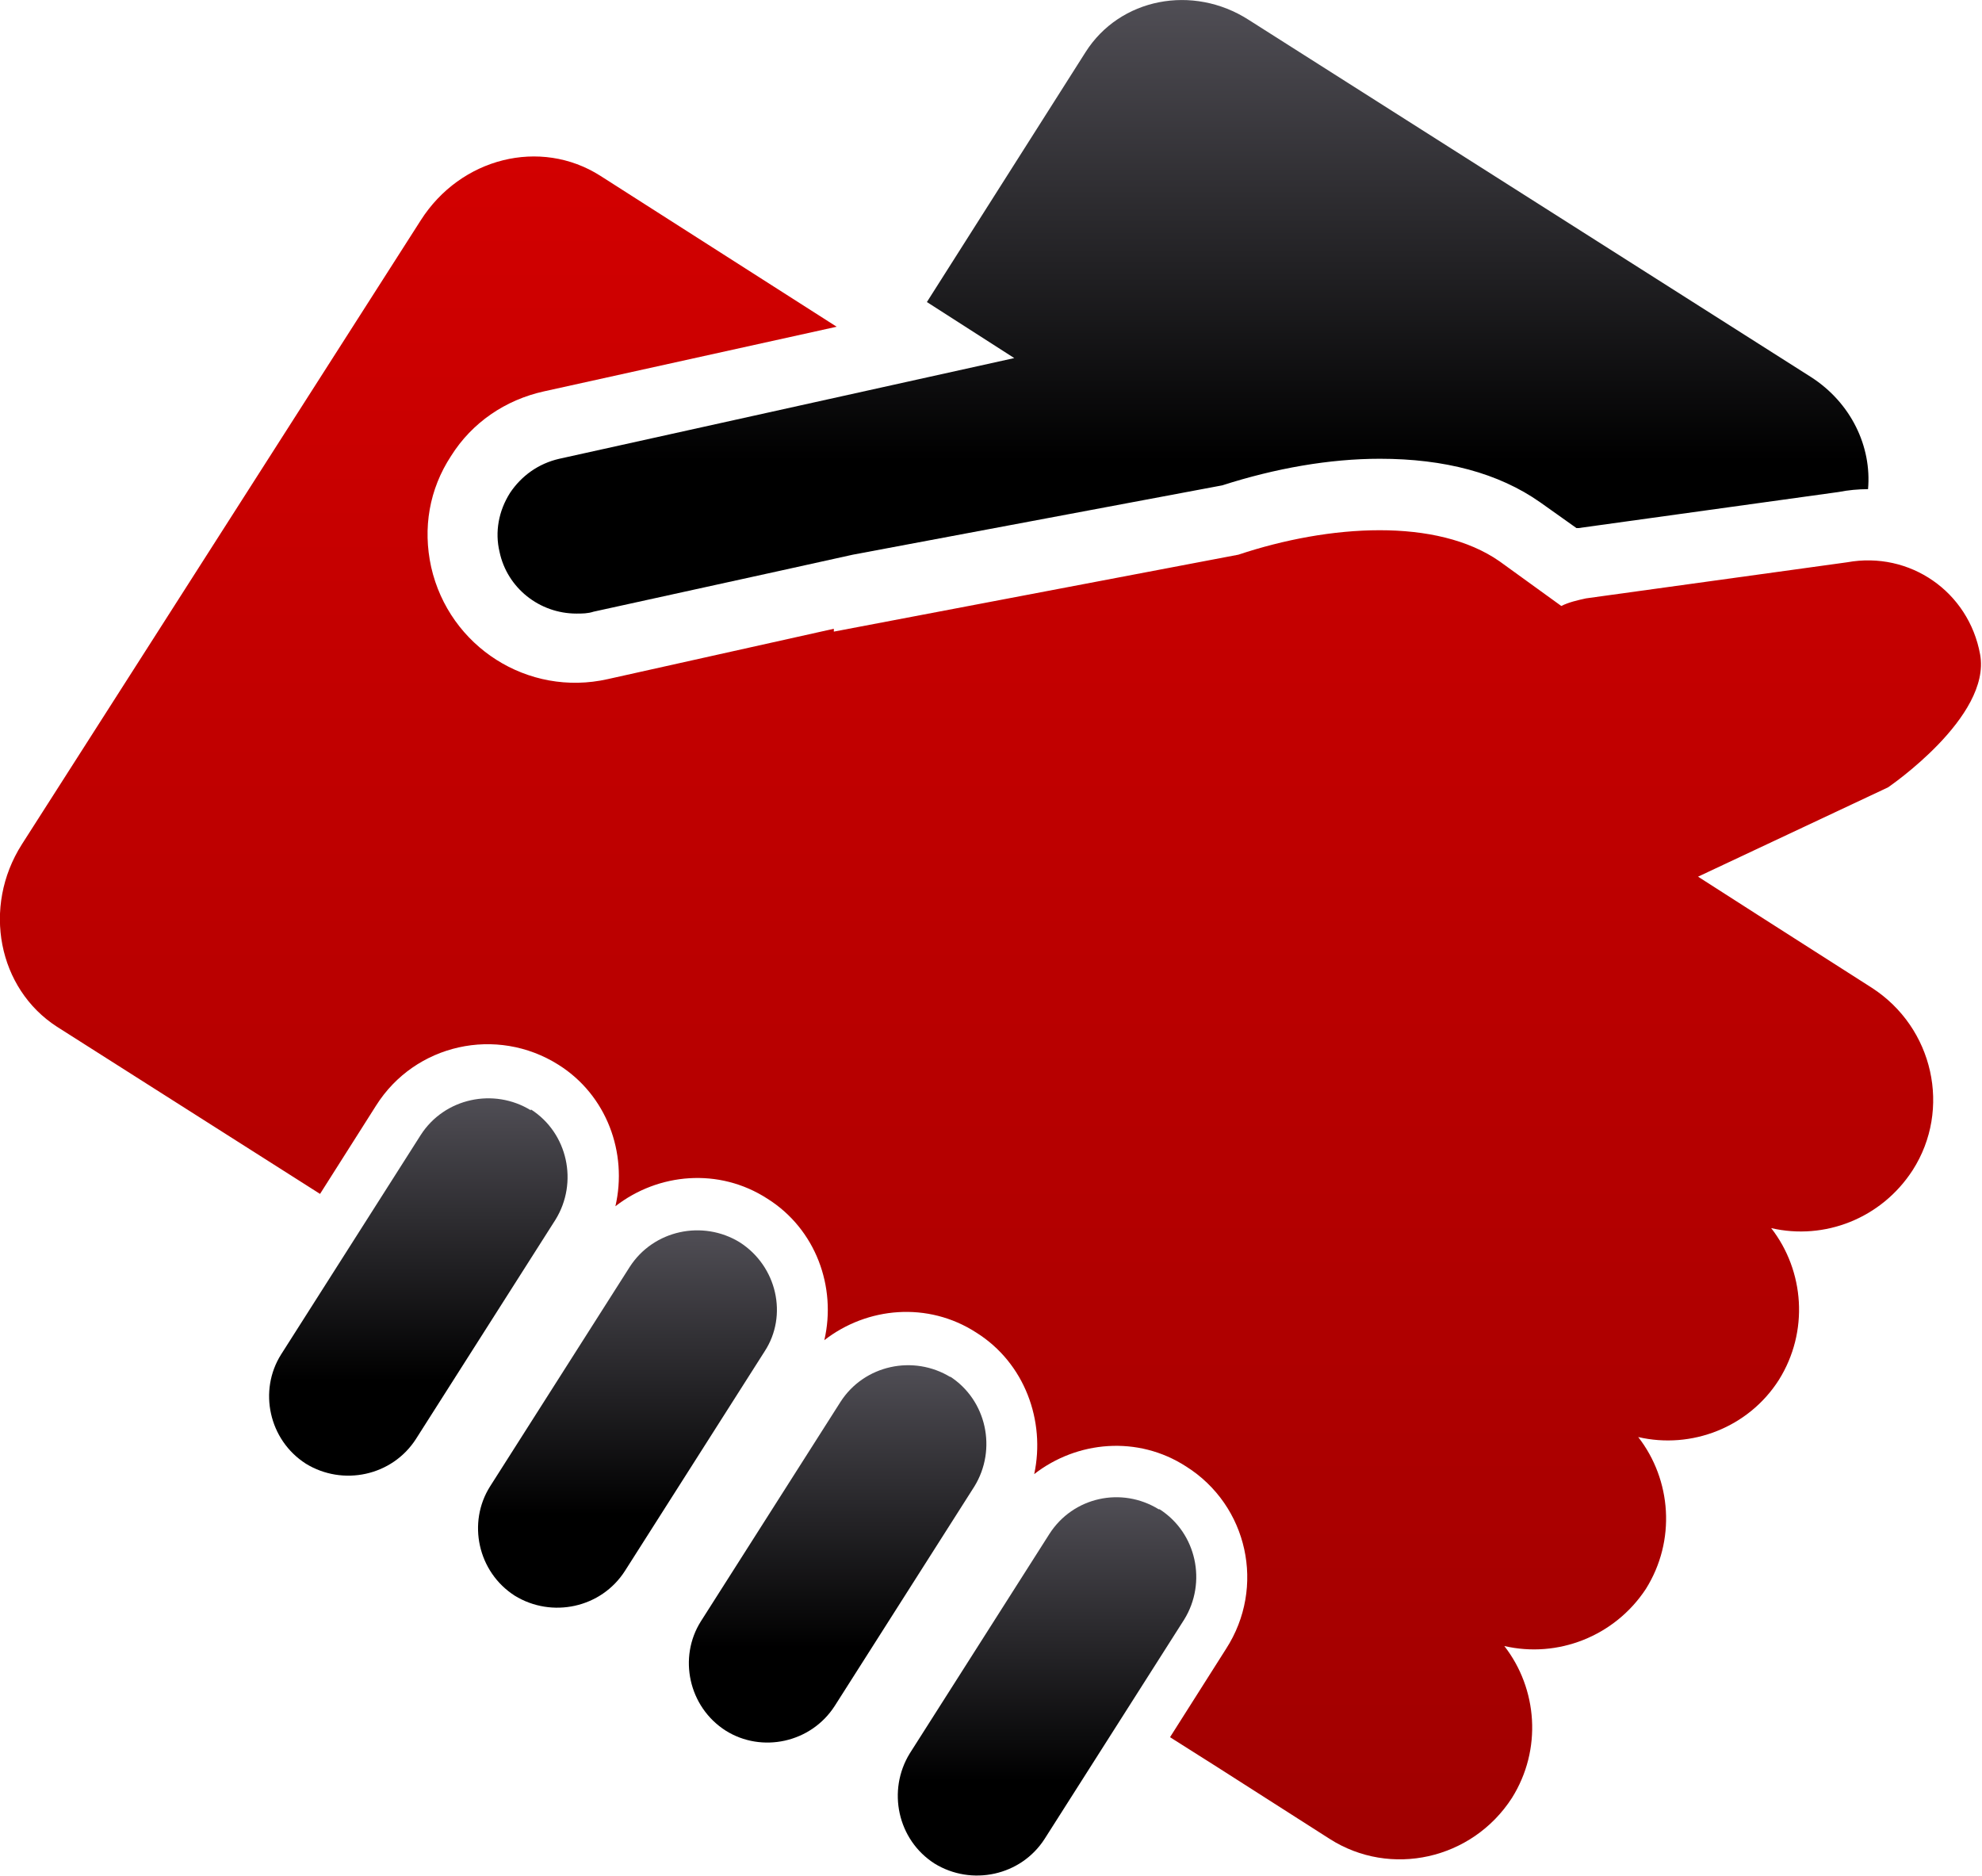 <?xml version="1.0" encoding="UTF-8"?>
<svg id="Layer_2" data-name="Layer 2" xmlns="http://www.w3.org/2000/svg" xmlns:xlink="http://www.w3.org/1999/xlink" viewBox="0 0 20.87 19.75">
  <defs>
    <style>
      .cls-1 {
        fill: url(#linear-gradient);
      }

      .cls-2 {
        fill: url(#linear-gradient-3);
      }

      .cls-3 {
        fill: url(#linear-gradient-4);
      }

      .cls-4 {
        fill: url(#linear-gradient-2);
      }

      .cls-5 {
        fill: url(#linear-gradient-6);
      }

      .cls-6 {
        fill: url(#linear-gradient-5);
      }
    </style>
    <linearGradient id="linear-gradient" x1="4.4" y1="15.53" x2="4.4" y2="11.55" gradientUnits="userSpaceOnUse">
      <stop offset=".25" stop-color="#000"/>
      <stop offset="1" stop-color="#504e55"/>
    </linearGradient>
    <linearGradient id="linear-gradient-2" x1="6.61" y1="16.94" x2="6.61" y2="12.95" xlink:href="#linear-gradient"/>
    <linearGradient id="linear-gradient-3" x1="8.82" y1="18.34" x2="8.82" y2="14.36" xlink:href="#linear-gradient"/>
    <linearGradient id="linear-gradient-4" x1="11.02" y1="19.75" x2="11.02" y2="15.76" xlink:href="#linear-gradient"/>
    <linearGradient id="linear-gradient-5" x1="10.44" y1="19.56" x2="10.44" y2="1.64" gradientUnits="userSpaceOnUse">
      <stop offset="0" stop-color="#a00000"/>
      <stop offset="1" stop-color="#d20000"/>
    </linearGradient>
    <linearGradient id="linear-gradient-6" x1="12.45" y1="6.46" x2="12.45" y2="0" xlink:href="#linear-gradient"/>
  </defs>
  <g id="Capa_1" data-name="Capa 1">
    <g id="shaking_hands" data-name="shaking hands">
      <g>
        <path class="cls-1" d="m5.59,11.68c.39.25.5.77.26,1.16l-1.47,2.31c-.25.39-.77.5-1.16.26h0c-.39-.25-.5-.77-.26-1.15l1.47-2.31c.25-.39.77-.5,1.16-.26h0Z"/>
        <path class="cls-4" d="m7.79,13.08c.39.25.51.77.26,1.15l-1.47,2.31c-.25.39-.77.5-1.16.26h0c-.39-.25-.5-.77-.26-1.15l1.47-2.31c.25-.39.77-.5,1.16-.26h0Z"/>
        <path class="cls-2" d="m10,14.49c.39.25.5.77.26,1.16l-1.47,2.31c-.25.39-.77.5-1.15.26h0c-.39-.25-.5-.77-.26-1.15l1.47-2.31c.25-.39.77-.5,1.16-.26h0Z"/>
        <path class="cls-3" d="m12.21,15.89c.39.25.5.77.26,1.16l-1.47,2.31c-.25.39-.77.5-1.16.26h0c-.39-.25-.5-.77-.26-1.16l1.47-2.31c.25-.39.76-.5,1.15-.26h0Z"/>
        <path class="cls-6" d="m8.78,6.62l-2.38.53c-.84.19-1.67-.34-1.86-1.18-.09-.41-.02-.82.21-1.17.22-.35.57-.59.98-.68l3.08-.68-2.49-1.59c-.63-.4-1.47-.19-1.89.47L.23,8.89c-.42.66-.25,1.52.37,1.92l2.77,1.76.59-.93c.41-.65,1.27-.84,1.92-.43.51.32.73.93.6,1.49.45-.35,1.09-.41,1.6-.08.51.32.73.93.6,1.49.45-.35,1.09-.41,1.6-.08.51.32.73.93.61,1.49.45-.35,1.09-.41,1.6-.08.65.41.84,1.27.42,1.92l-.59.93.49.31,1.19.76c.64.41,1.5.22,1.92-.43.32-.51.27-1.15-.08-1.6.56.13,1.16-.1,1.49-.6.32-.51.27-1.15-.08-1.6.56.13,1.16-.1,1.48-.6.32-.51.27-1.15-.08-1.6.56.13,1.16-.1,1.49-.61.41-.64.22-1.5-.43-1.92l-1.19-.76-.64-.41,2-.94s1.09-.74.97-1.4c-.12-.66-.74-1.09-1.4-.97l-2.75.38c-.09.02-.18.04-.26.08l-.65-.47c-.66-.46-1.79-.39-2.75-.07l-4.26.81Z"/>
        <path class="cls-5" d="m8.97,5.84h.01s3.89-.73,3.89-.73c.56-.18,1.13-.28,1.66-.28.68,0,1.25.15,1.69.46l.38.27h.02s2.74-.38,2.74-.38c.1-.02.21-.03.31-.03.04-.45-.18-.91-.6-1.18L13.15.21c-.59-.38-1.36-.23-1.72.34l-1.67,2.63.92.59-4.79,1.06c-.22.05-.4.18-.52.36-.12.19-.16.41-.11.62.08.38.42.65.81.65.06,0,.12,0,.18-.02l1.96-.43.77-.17Z"/>
      </g>
    </g>
  </g>
</svg>